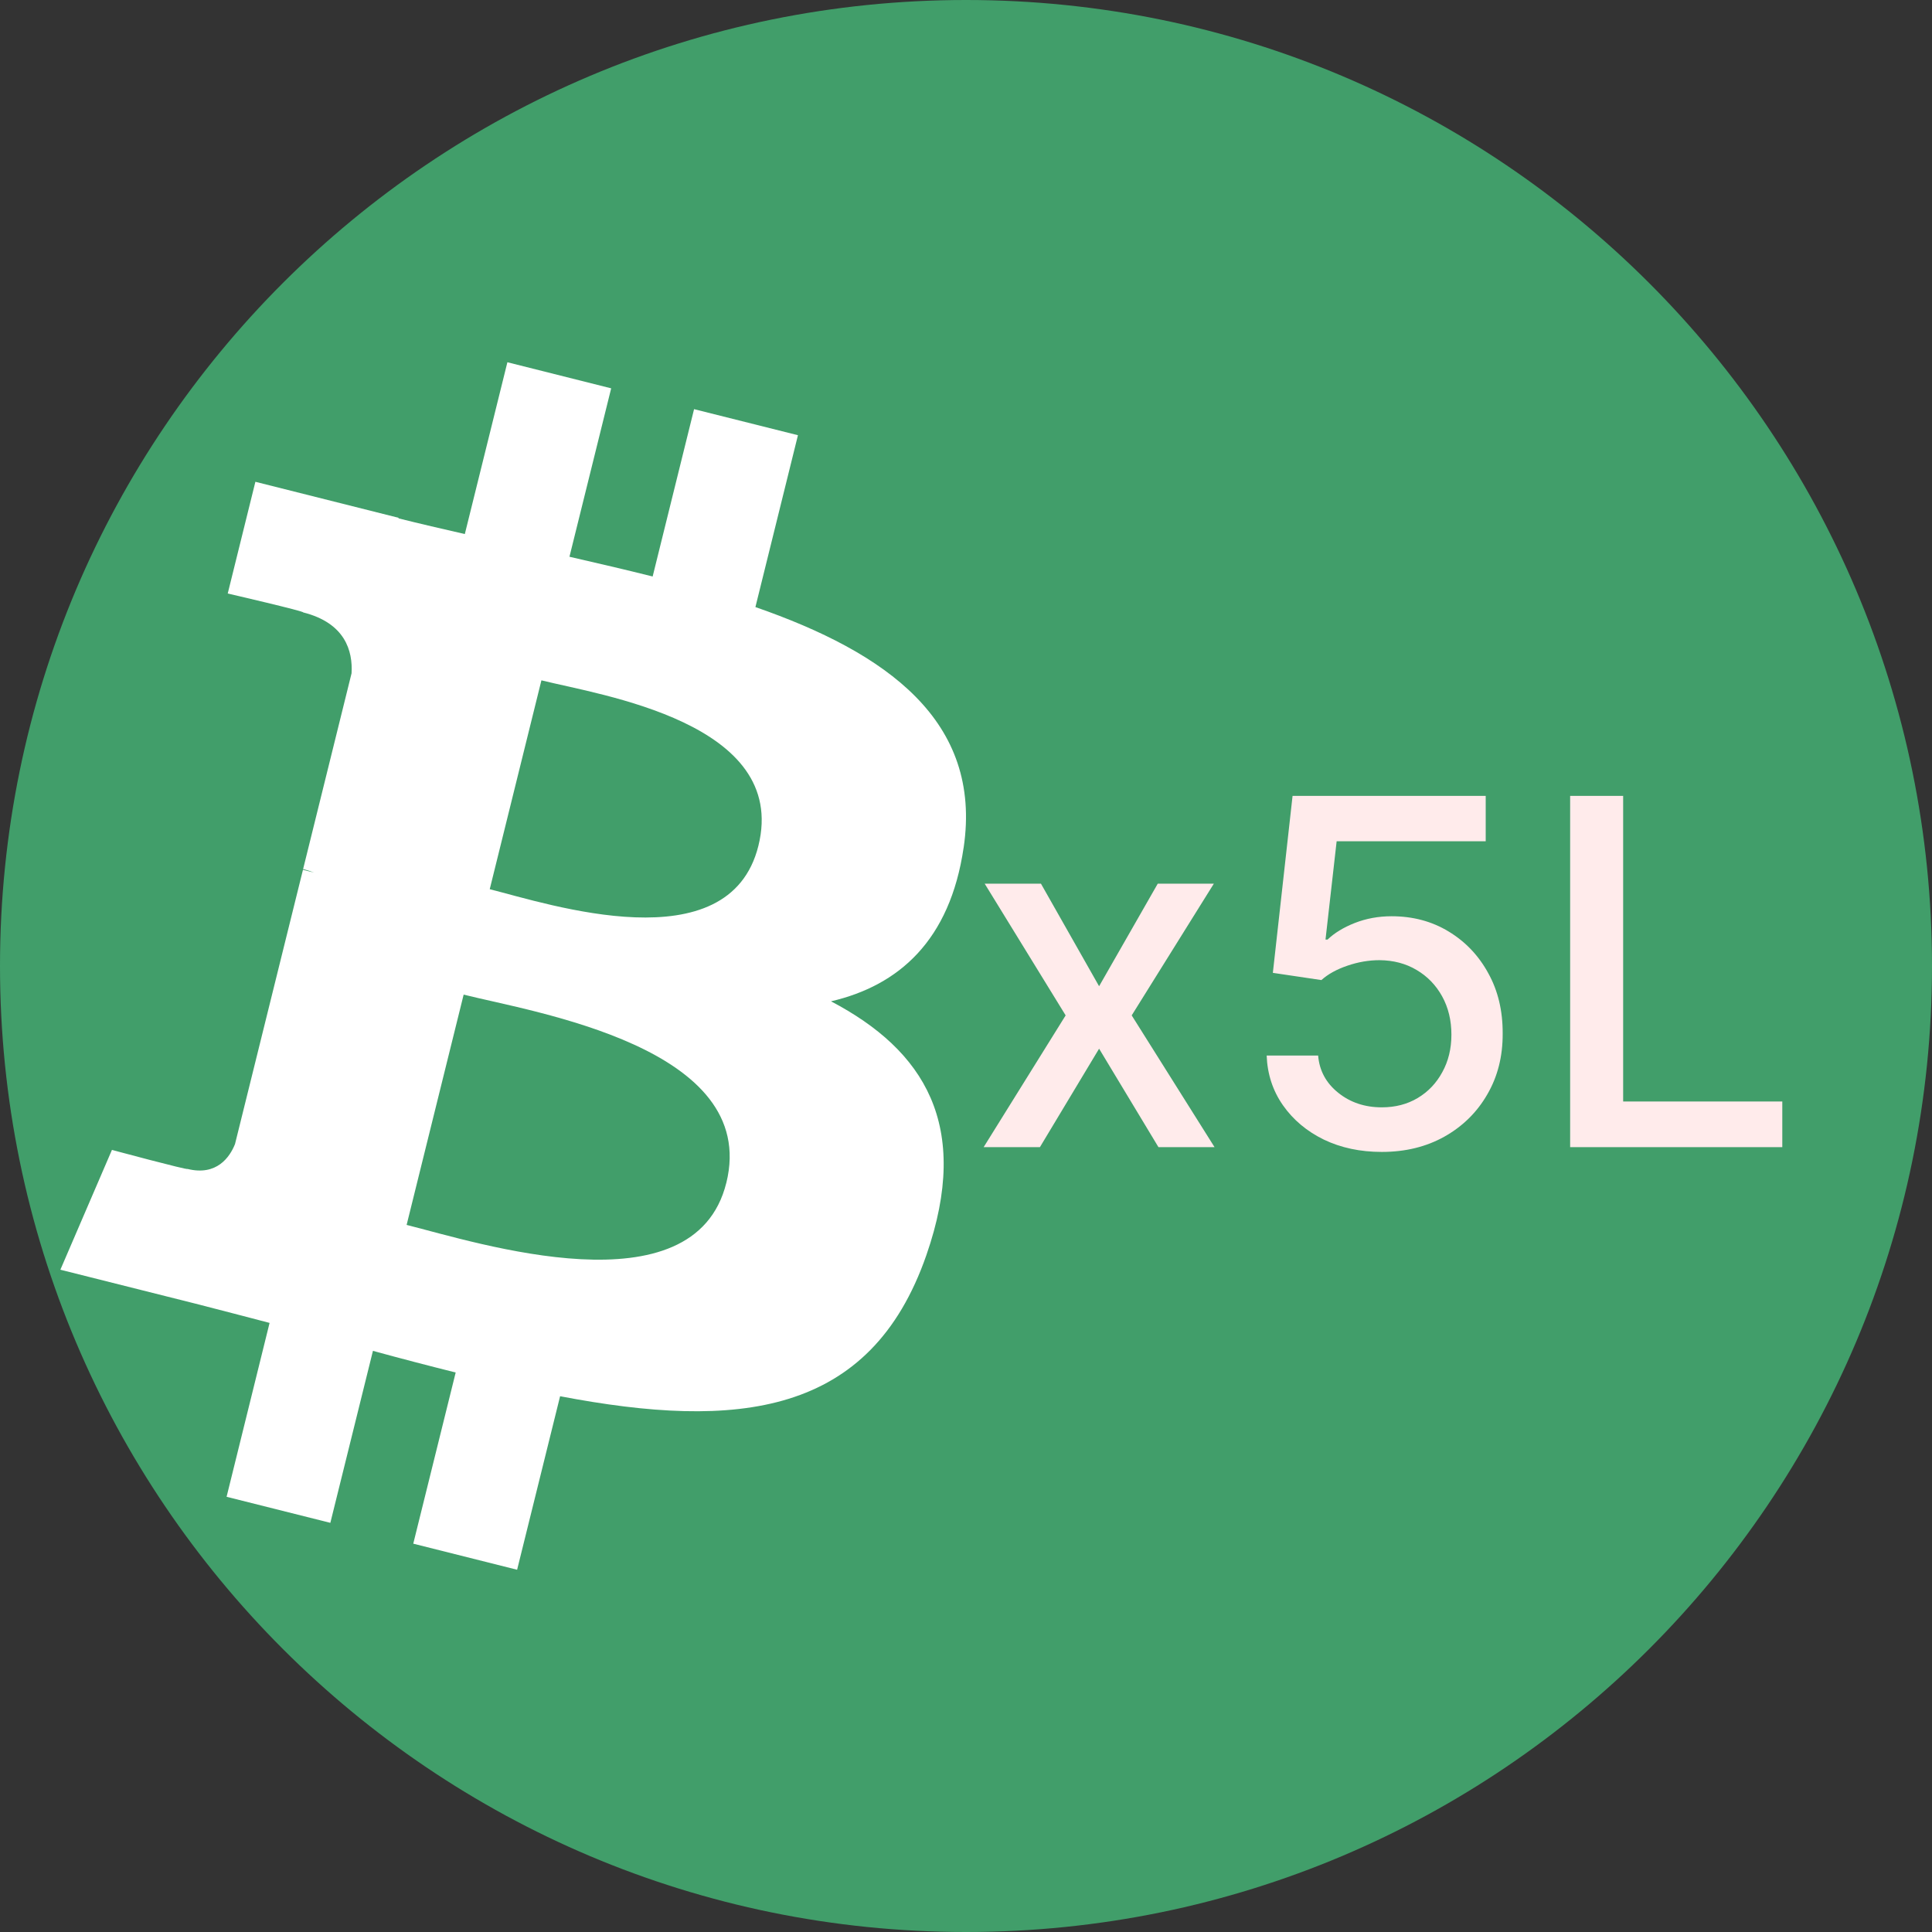 <svg width="64" height="64" viewBox="0 0 64 64" fill="none" xmlns="http://www.w3.org/2000/svg">
<rect x="0" y="0" width="64" height="64" fill="#333333" stroke="none"/>
<g clip-path="url(#clip0_10998_6525)">
<path d="M0 32C0 49.673 14.327 64 32 64C49.673 64 64 49.673 64 32C64 14.327 49.673 0 32 0C14.327 0 0 14.327 0 32Z" fill="#419E6A"/>
<path d="M34.483 29.273L36.409 32.67L38.352 29.273H40.21L37.489 33.636L40.233 38H38.375L36.409 34.739L34.449 38H32.585L35.301 33.636L32.619 29.273H34.483ZM45.773 38.159C45.061 38.159 44.42 38.023 43.852 37.75C43.288 37.474 42.837 37.095 42.5 36.614C42.163 36.133 41.983 35.583 41.96 34.966H43.665C43.706 35.466 43.928 35.877 44.33 36.199C44.731 36.521 45.212 36.682 45.773 36.682C46.22 36.682 46.615 36.58 46.96 36.375C47.309 36.167 47.581 35.881 47.778 35.517C47.979 35.153 48.08 34.739 48.08 34.273C48.08 33.799 47.977 33.377 47.773 33.006C47.568 32.635 47.286 32.343 46.926 32.131C46.57 31.919 46.161 31.811 45.699 31.807C45.347 31.807 44.992 31.867 44.636 31.989C44.28 32.11 43.992 32.269 43.773 32.466L42.165 32.227L42.818 26.364H49.216V27.869H44.278L43.909 31.125H43.977C44.205 30.905 44.506 30.722 44.881 30.574C45.26 30.426 45.665 30.352 46.097 30.352C46.805 30.352 47.436 30.521 47.989 30.858C48.545 31.195 48.983 31.655 49.301 32.239C49.623 32.818 49.782 33.485 49.778 34.239C49.782 34.992 49.612 35.665 49.267 36.256C48.926 36.847 48.453 37.312 47.847 37.653C47.244 37.99 46.553 38.159 45.773 38.159ZM52.013 38V26.364H53.769V36.489H59.041V38H52.013Z" fill="#FFEBEB"/>
<path d="M31.922 28.08C32.545 23.877 29.368 21.618 25.024 20.11L26.433 14.417L22.992 13.554L21.62 19.097C20.716 18.87 19.788 18.656 18.864 18.443L20.246 12.864L16.808 12L15.398 17.691C14.649 17.52 13.914 17.35 13.2 17.171L13.204 17.153L8.46 15.96L7.544 19.661C7.544 19.661 10.097 20.251 10.043 20.287C11.437 20.638 11.689 21.566 11.646 22.303L10.041 28.789C10.137 28.813 10.262 28.849 10.399 28.904L10.036 28.813L7.785 37.899C7.615 38.325 7.183 38.965 6.209 38.722C6.243 38.773 3.708 38.093 3.708 38.093L2 42.061L6.478 43.186C7.311 43.396 8.127 43.616 8.93 43.823L7.506 49.583L10.943 50.446L12.354 44.749C13.292 45.006 14.203 45.243 15.095 45.466L13.69 51.136L17.13 52L18.554 46.252C24.421 47.371 28.833 46.92 30.688 41.576C32.184 37.272 30.615 34.79 27.528 33.17C29.776 32.646 31.469 31.157 31.921 28.08H31.922ZM24.06 39.183C22.996 43.487 15.803 41.161 13.47 40.577L15.359 32.948C17.691 33.534 25.169 34.695 24.061 39.183H24.06ZM25.123 28.018C24.153 31.932 18.166 29.944 16.223 29.456L17.935 22.537C19.879 23.024 26.134 23.934 25.123 28.018Z" fill="white"/>
</g>
<defs>
<clipPath id="clip0_10998_6525">
<rect width="64" height="64" fill="white"/>
</clipPath>
</defs>
</svg>
